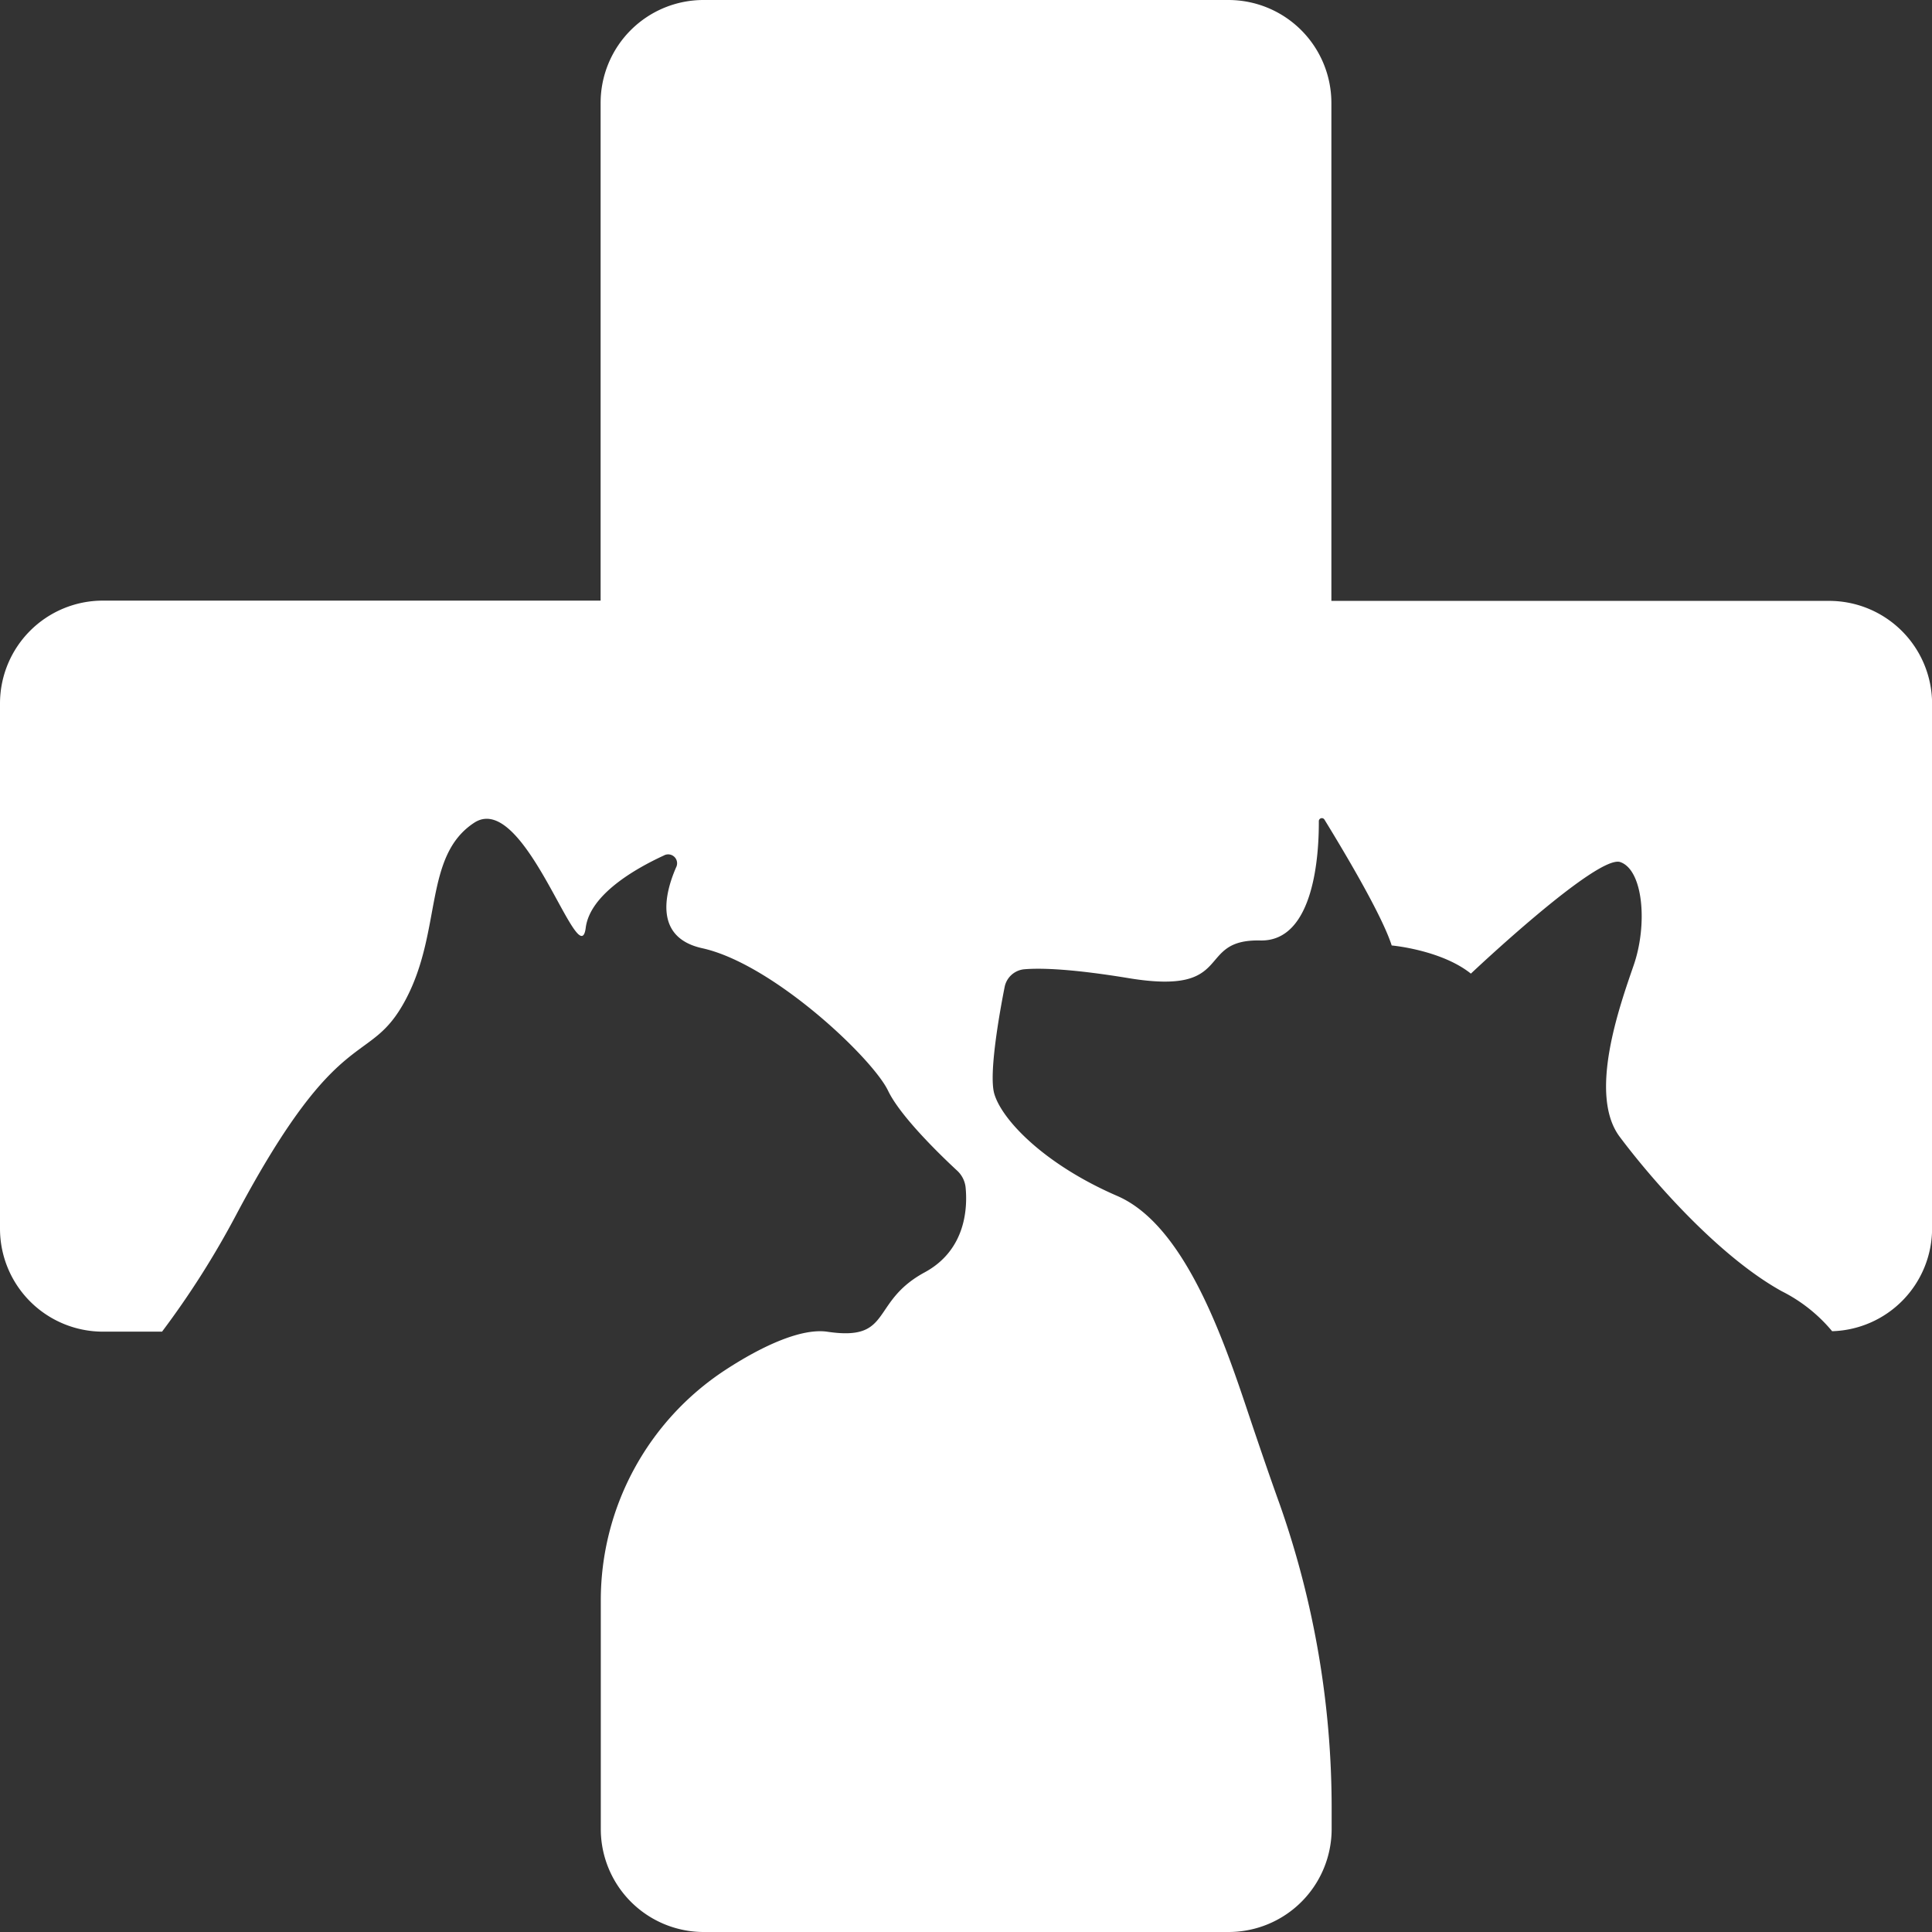 <svg xmlns="http://www.w3.org/2000/svg" viewBox="0 0 216.87 216.87"><rect x="0" y="0" width="216.87" height="216.87" fill="#333333" stroke="none"/><defs><style>.cls-1{fill:#fff;}</style></defs><title>pet-vet-01</title><g id="OBJECTS"><path class="cls-1" d="M140.86,160.83c-2.74-8.05-7.17-23-15.44-26.58s-13-8.6-13.82-11.51c-.61-2.21.57-8.91,1.17-11.94a2.48,2.48,0,0,1,2.23-2c1.81-.15,5.26-.06,11.7,1,12.13,2,7.37-4.4,14.78-4.23,6.1.13,6.58-9.84,6.56-13.39a.34.34,0,0,1,.63-.18c1.73,2.82,6.4,10.53,7.55,14.13,0,0,5.55.49,8.89,3.16,0,0,14.19-13.42,16.77-12.52s3.08,7,1.51,11.56-5.14,14.51-1.58,19.27S192.88,141,200,144.94a17.66,17.66,0,0,1,5.66,4.49,11.55,11.55,0,0,0,11.22-11.54V79a11.56,11.56,0,0,0-11.56-11.55H149.45V11.55A11.56,11.56,0,0,0,137.89,0H79A11.55,11.55,0,0,0,67.42,11.55V67.42H11.55A11.55,11.55,0,0,0,0,79v58.92a11.56,11.56,0,0,0,11.55,11.56h6.64a98.19,98.19,0,0,0,8.34-13.15c11.73-22.06,14.88-16.37,19-24.11s2-16.12,7.69-19.86,11.83,17.27,12.53,11.78c.48-3.73,5.56-6.63,8.77-8.11a1,1,0,0,1,1.37,1.34c-1.3,3-2.46,7.88,2.94,9.07,7.93,1.75,19.11,12.34,20.86,16,1.38,2.88,5.87,7.22,7.7,8.92a3,3,0,0,1,1,1.92c.22,2.24.07,7-4.57,9.53-6.2,3.34-3.55,7.78-10.94,6.68-2.84-.42-7.17,1.48-11.52,4.33a30.91,30.91,0,0,0-13.92,25.84v25.7A11.56,11.56,0,0,0,79,216.87h58.92a11.57,11.57,0,0,0,11.56-11.56V203a102.73,102.73,0,0,0-5.78-34C142.43,165.47,141.46,162.59,140.86,160.83Z"/></g></svg>